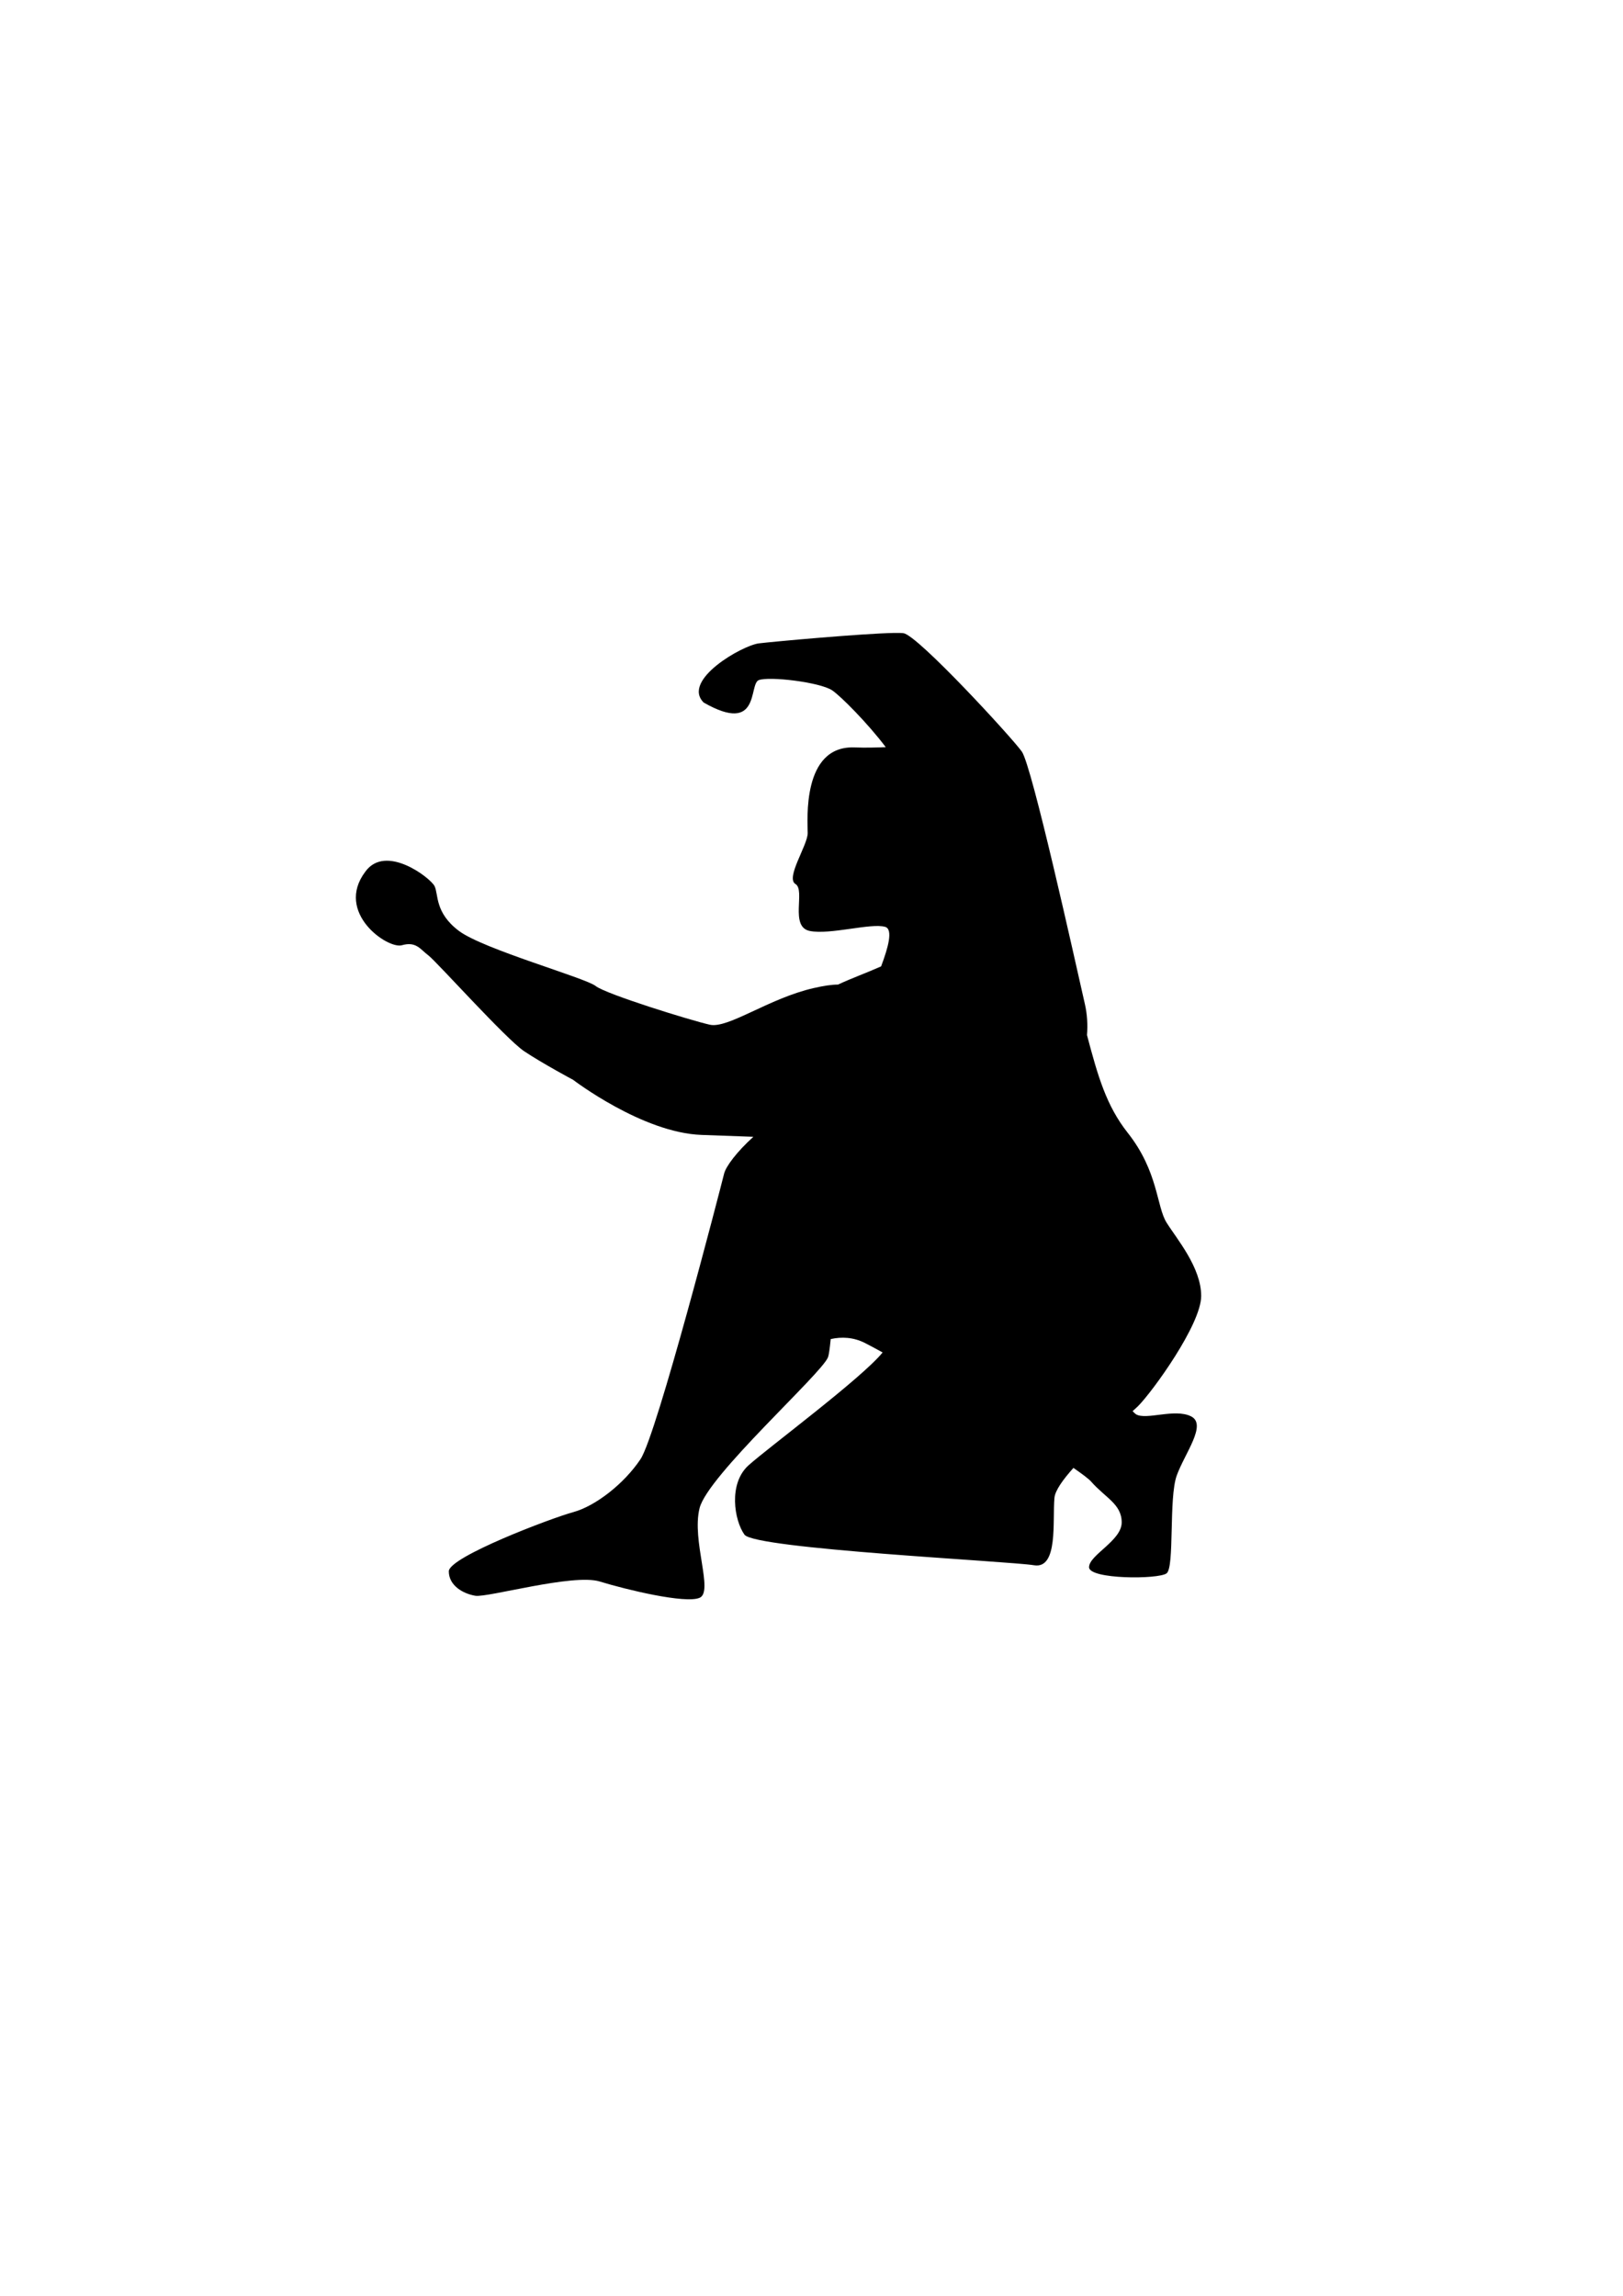 <?xml version="1.0" encoding="UTF-8" standalone="no"?>
<!-- Created with Inkscape (http://www.inkscape.org/) -->
<svg
   xmlns:dc="http://purl.org/dc/elements/1.1/"
   xmlns:cc="http://web.resource.org/cc/"
   xmlns:rdf="http://www.w3.org/1999/02/22-rdf-syntax-ns#"
   xmlns:svg="http://www.w3.org/2000/svg"
   xmlns="http://www.w3.org/2000/svg"
   xmlns:sodipodi="http://sodipodi.sourceforge.net/DTD/sodipodi-0.dtd"
   xmlns:inkscape="http://www.inkscape.org/namespaces/inkscape"
   width="744.094"
   height="1052.362"
   id="svg2"
   sodipodi:version="0.32"
   inkscape:version="0.45.1"
   version="1.0"
   sodipodi:docbase="C:\Users\ieb\Documents\Kung Food card game\outlines"
   sodipodi:docname="Haudoken.svg"
   inkscape:output_extension="org.inkscape.output.svg.inkscape">
  <defs
     id="defs4" />
  <sodipodi:namedview
     id="base"
     pagecolor="#ffffff"
     bordercolor="#666666"
     borderopacity="1.0"
     gridtolerance="10000"
     guidetolerance="10"
     objecttolerance="10"
     inkscape:pageopacity="0.0"
     inkscape:pageshadow="2"
     inkscape:zoom="0.35"
     inkscape:cx="648.93877"
     inkscape:cy="547.22705"
     inkscape:document-units="px"
     inkscape:current-layer="layer2"
     inkscape:window-width="1280"
     inkscape:window-height="974"
     inkscape:window-x="-8"
     inkscape:window-y="-8" />
  <g
     inkscape:groupmode="layer"
     id="layer2"
     inkscape:label="outline">
    <path
       style="fill:#000000;fill-rule:evenodd;stroke-width:1px;stroke-linecap:butt;stroke-linejoin:miter;stroke-opacity:1"
       d="M 409.81,290.133 C 395.304,290.414 354.392,294.1 347.849,294.918 C 340.37,295.853 312.331,311.751 322.614,322.034 C 348.789,336.991 343.174,313.638 347.849,311.768 C 352.523,309.899 375.899,312.691 381.508,316.431 C 385.413,319.034 397.899,331.614 406.088,342.483 C 402.035,342.627 397.396,342.82 391.814,342.606 C 367.509,341.671 370.302,376.259 370.302,381.868 C 370.302,387.477 360.025,402.417 364.699,405.221 C 369.373,408.026 361.894,424.864 371.242,426.734 C 380.591,428.604 399.258,422.983 405.802,424.853 C 409.606,425.94 407.101,434.616 403.961,442.971 C 397.751,445.764 390.418,448.393 384.207,451.314 C 381.226,451.325 377.706,451.858 373.083,452.909 C 352.517,457.583 333.85,471.588 325.436,469.718 C 317.023,467.849 277.76,455.708 273.086,451.968 C 268.412,448.229 221.647,435.147 210.429,426.734 C 199.211,418.321 201.093,409.901 199.223,406.162 C 197.353,402.423 176.793,386.531 167.445,399.618 C 153.423,418.315 177.711,435.147 184.254,433.278 C 190.798,431.408 192.662,435.136 196.401,437.94 C 200.14,440.745 231.954,476.297 240.367,481.906 C 248.781,487.515 262.78,494.994 262.78,494.994 C 262.779,494.994 294.564,519.293 321.673,520.228 C 327.816,520.44 335.559,520.738 345.395,521.087 C 337.741,528.028 332.812,534.651 331.98,537.978 C 330.11,545.457 301.137,657.636 293.658,668.853 C 286.179,680.071 273.063,690.343 262.78,693.147 C 252.496,695.952 205.767,713.719 205.767,720.263 C 205.767,726.807 212.305,730.534 217.914,731.469 C 223.523,732.404 262.774,721.186 274.926,724.925 C 287.079,728.665 314.189,735.214 320.733,732.41 C 327.277,729.605 316.993,706.264 320.733,691.307 C 324.472,676.35 376.822,629.585 379.627,622.106 C 380.001,621.108 380.435,618.102 380.854,613.804 C 385.869,612.705 391.207,612.928 396.477,615.563 C 398.612,616.63 401.454,618.188 404.657,619.939 C 395.079,631.762 352.11,663.644 343.186,671.675 C 333.838,680.089 336.631,696.91 341.305,703.454 C 345.979,709.997 462.844,715.612 474.061,717.482 C 485.279,719.352 482.492,696.886 483.427,686.603 C 483.734,683.226 487.299,678.273 492.139,672.862 C 496.235,675.703 499.193,677.927 500.237,679.119 C 506.78,686.598 514.265,689.437 514.265,697.851 C 514.265,706.264 499.296,712.773 499.296,718.382 C 499.296,723.991 531.097,724.008 534.837,721.204 C 538.576,718.399 535.76,686.621 539.499,676.338 C 543.238,666.055 553.522,652.961 546.043,649.222 C 538.564,645.483 525.483,651.086 520.809,648.282 C 520.583,648.146 520.005,647.61 519.254,646.85 C 520.171,646.006 521.173,645.136 521.749,644.56 C 528.293,638.016 550.705,607.138 550.705,594.05 C 550.705,580.962 539.511,567.91 534.837,560.431 C 530.163,552.953 531.068,537.049 517.046,519.287 C 507.2,506.816 503.337,493.308 498.355,474.463 C 498.736,469.672 498.437,464.892 497.415,460.394 C 492.74,439.827 473.132,351.031 468.458,344.487 C 463.784,337.943 420.771,291.19 414.227,290.256 C 413.409,290.139 411.882,290.093 409.81,290.133 z "
       id="path2447" />
  </g>
</svg>
